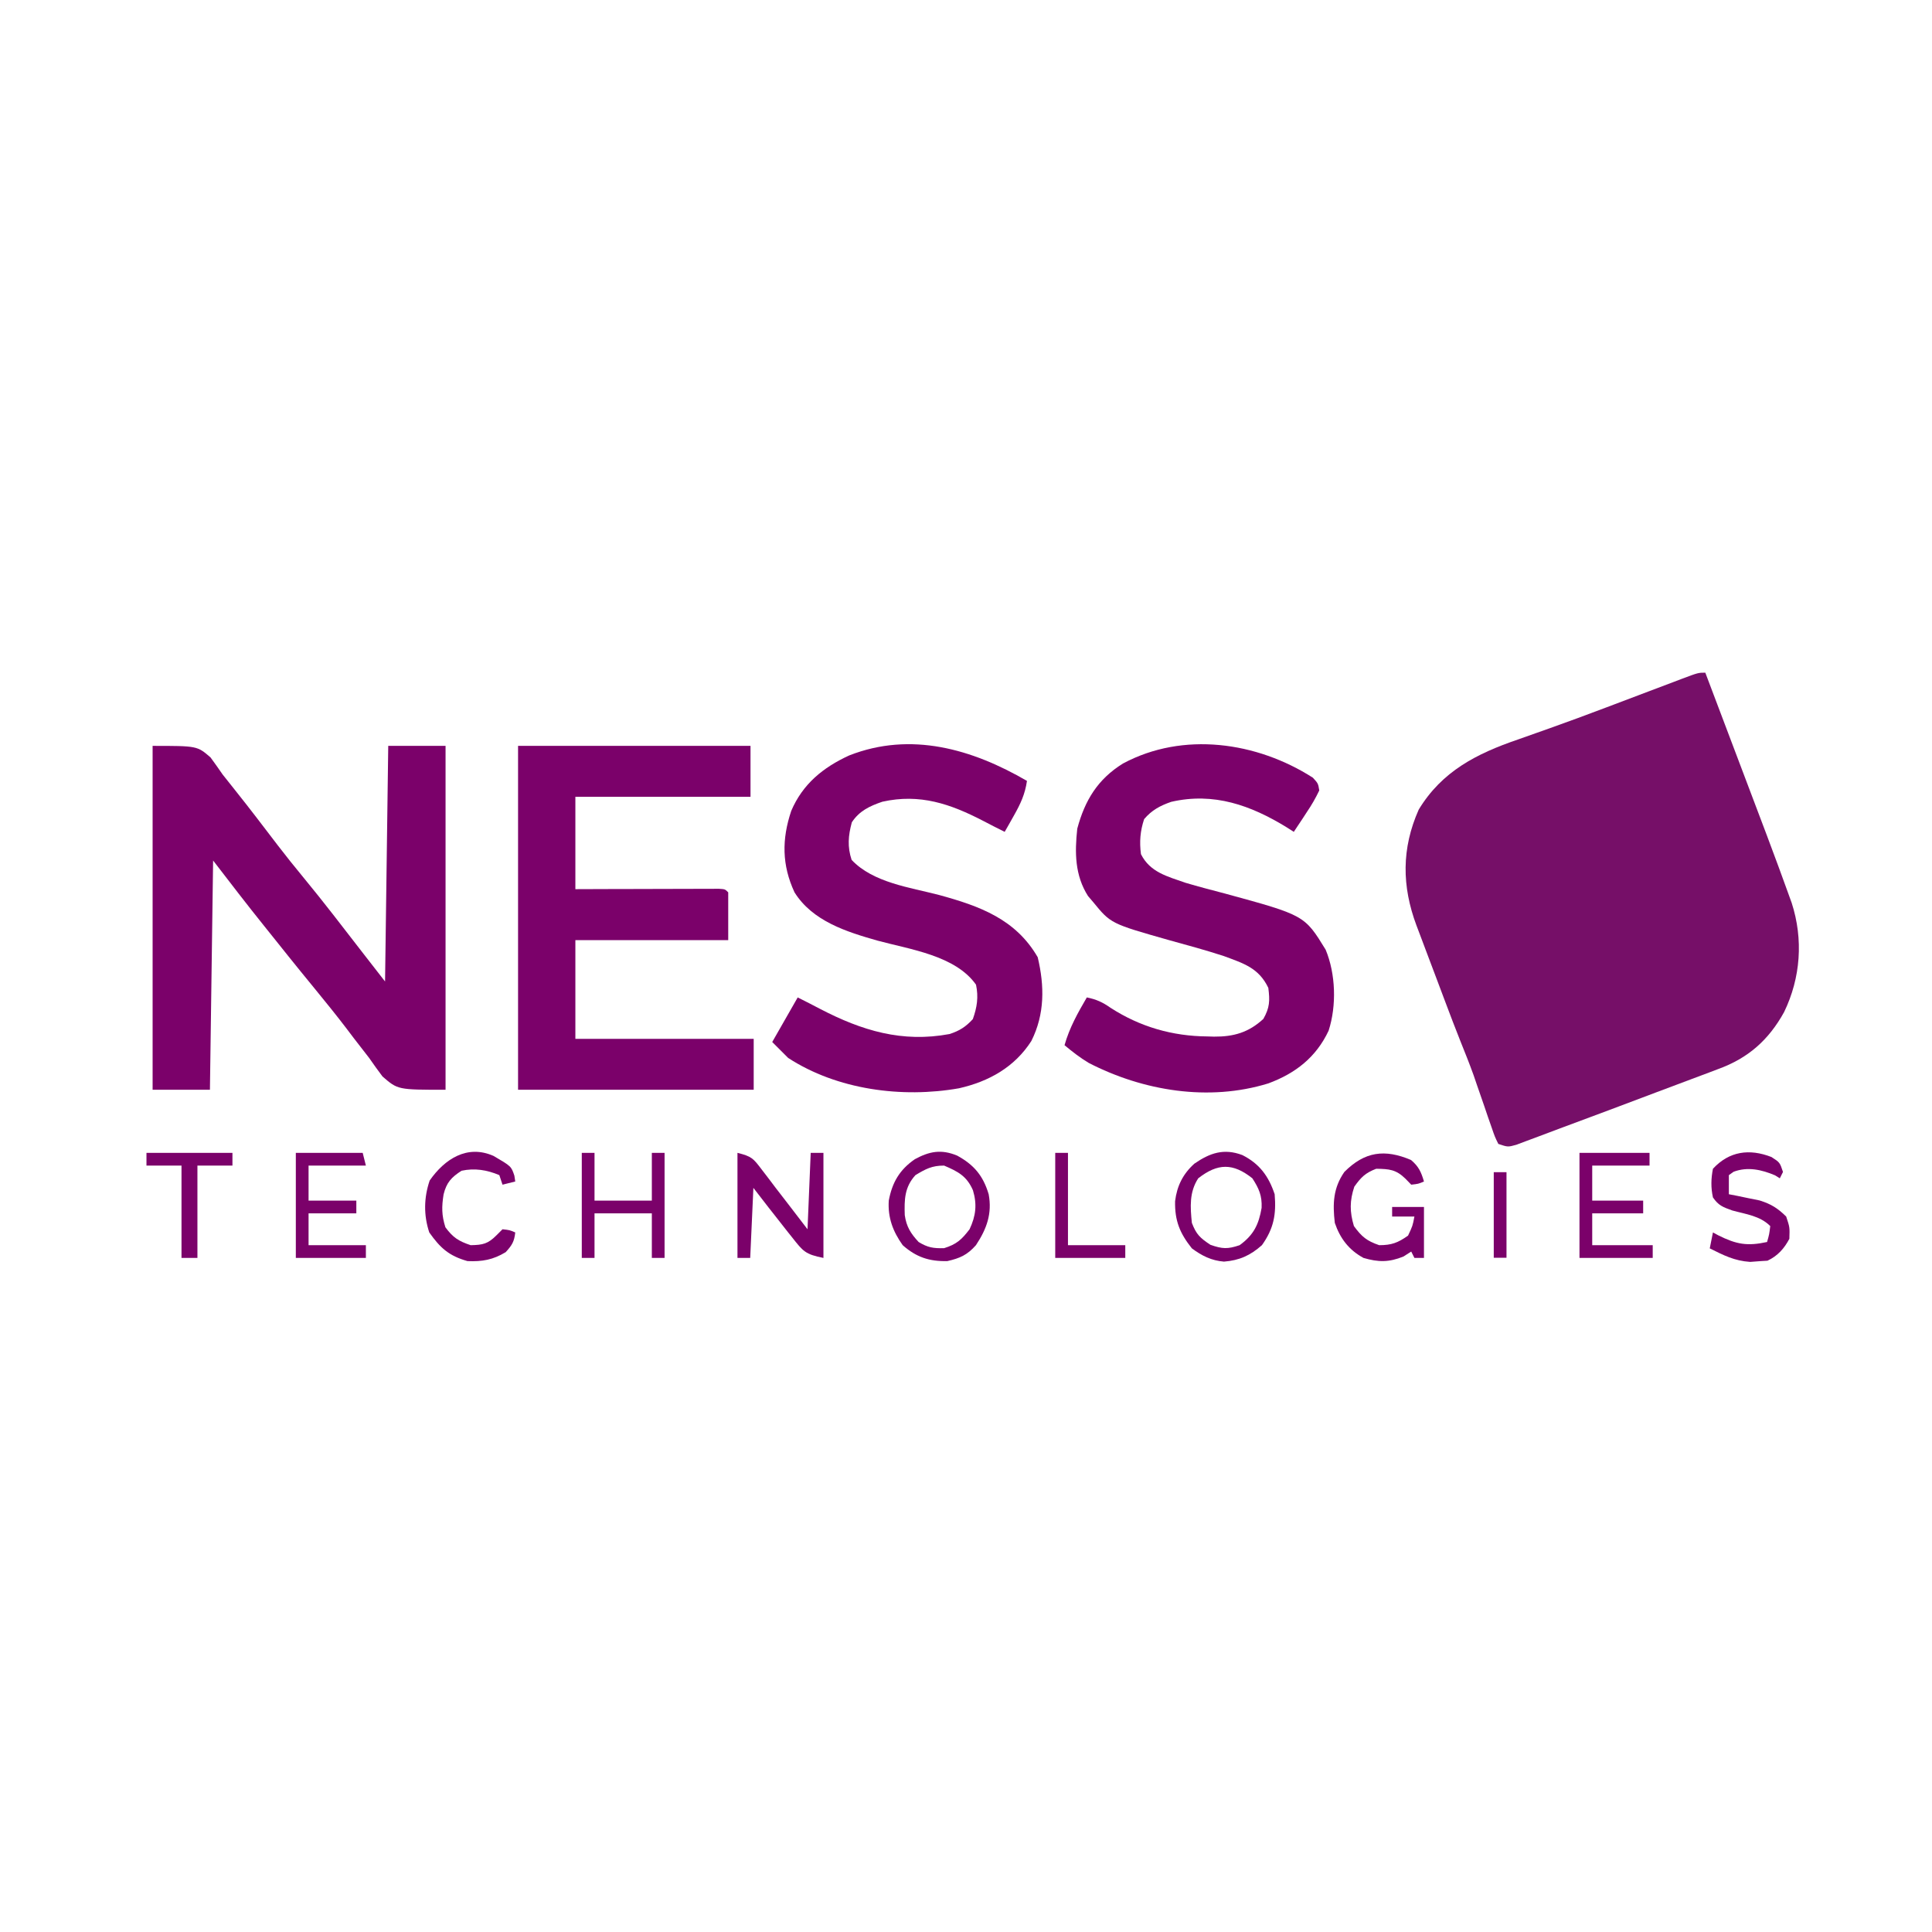 <?xml version="1.0" encoding="UTF-8" standalone="no" ?>
<!DOCTYPE svg PUBLIC "-//W3C//DTD SVG 1.1//EN" "http://www.w3.org/Graphics/SVG/1.1/DTD/svg11.dtd">
<svg xmlns="http://www.w3.org/2000/svg" xmlns:xlink="http://www.w3.org/1999/xlink" version="1.1" width="1080" height="1080" viewBox="0 0 1080 1080" xml:space="preserve">
<desc>Created with Fabric.js 5.2.4</desc>
<defs>
</defs>
<g transform="matrix(1 0 0 1 540 540)" id="54e076e9-6534-4dce-8a98-fedd111b729a"  >
<rect style="stroke: none; stroke-width: 1; stroke-dasharray: none; stroke-linecap: butt; stroke-dashoffset: 0; stroke-linejoin: miter; stroke-miterlimit: 4; fill: rgb(255,255,255); fill-rule: nonzero; opacity: 1; visibility: hidden;" vector-effect="non-scaling-stroke"  x="-540" y="-540" rx="0" ry="0" width="1080" height="1080" />
</g>
<g transform="matrix(1 0 0 1 540 540)" id="680d5ad4-97f7-4315-911c-3a0e1a2ac517"  >
</g>
<g transform="matrix(1.78 0 0 1.78 895.66 508.44)"  >
<path style="stroke: none; stroke-width: 1; stroke-dasharray: none; stroke-linecap: butt; stroke-dashoffset: 0; stroke-linejoin: miter; stroke-miterlimit: 4; fill: rgb(118,15,104); fill-rule: nonzero; opacity: 1;" vector-effect="non-scaling-stroke"  transform=" translate(32.37, -74.39)" d="M 0 0 C 21.462 56.657 21.462 56.657 26 69.188 C 26.371 70.212 26.742 71.237 27.125 72.293 C 30.824 83.738 29.958 95.826 24.746 106.59 C 19.894 115.382 13.426 121.091 4 124.5 C 3.19 124.809 2.379 125.118 1.544 125.437 C -0.412 126.179 -2.371 126.912 -4.333 127.639 C -7.933 128.975 -11.527 130.329 -15.119 131.688 C -25.318 135.545 -35.524 139.385 -45.752 143.165 C -47.917 143.969 -50.076 144.786 -52.235 145.604 C -53.503 146.076 -54.771 146.548 -56.039 147.02 C -57.127 147.429 -58.214 147.839 -59.334 148.261 C -62 149 -62 149 -65 148 C -66.103 145.75 -66.103 145.75 -67.121 142.785 C -67.499 141.706 -67.878 140.626 -68.268 139.514 C -68.654 138.375 -69.04 137.236 -69.438 136.062 C -70.205 133.844 -70.975 131.627 -71.746 129.41 C -72.083 128.422 -72.42 127.433 -72.767 126.414 C -74.083 122.77 -75.515 119.186 -76.963 115.593 C -78.574 111.565 -80.107 107.509 -81.637 103.449 C -81.962 102.587 -82.287 101.726 -82.621 100.838 C -83.3 99.035 -83.978 97.233 -84.656 95.43 C -85.692 92.676 -86.734 89.923 -87.775 87.17 C -88.438 85.409 -89.1 83.648 -89.762 81.887 C -90.072 81.069 -90.383 80.251 -90.702 79.409 C -95.32 67.064 -95.436 55.223 -90 43 C -82.703 30.961 -71.813 25.426 -58.875 21 C -56.93 20.315 -54.986 19.625 -53.043 18.934 C -51.649 18.438 -50.255 17.945 -48.86 17.453 C -42.949 15.361 -37.077 13.172 -31.211 10.957 C -29.846 10.442 -29.846 10.442 -28.453 9.916 C -24.813 8.54 -21.174 7.163 -17.535 5.782 C -14.988 4.817 -12.439 3.855 -9.891 2.895 C -9.121 2.601 -8.352 2.308 -7.559 2.006 C -2.227 0 -2.227 0 0 0 Z" stroke-linecap="round" />
</g>
<g transform="matrix(1.78 0 0 1.78 167.19 513.07)"  >
<path style="stroke: none; stroke-width: 1; stroke-dasharray: none; stroke-linecap: butt; stroke-dashoffset: 0; stroke-linejoin: miter; stroke-miterlimit: 4; fill: rgb(123,1,106); fill-rule: nonzero; opacity: 1;" vector-effect="non-scaling-stroke"  transform=" translate(-46, -54)" d="M 0 0 C 14 0 14 0 18.188 3.625 C 19.489 5.395 20.756 7.189 22 9 C 23.301 10.675 24.63 12.327 25.959 13.981 C 30.527 19.688 34.937 25.522 39.379 31.326 C 41.944 34.665 44.569 37.942 47.25 41.188 C 53.682 48.981 59.814 57.011 66 65 C 68.31 67.97 70.62 70.94 73 74 C 73.33 49.58 73.66 25.16 74 0 C 79.94 0 85.88 0 92 0 C 92 35.64 92 71.28 92 108 C 77 108 77 108 72.188 103.812 C 70.751 101.905 69.357 99.965 68 98 C 66.423 95.953 64.839 93.912 63.25 91.875 C 62.413 90.773 61.577 89.67 60.742 88.566 C 57.703 84.581 54.544 80.695 51.375 76.812 C 50.818 76.13 50.261 75.448 49.688 74.745 C 48.611 73.427 47.535 72.109 46.458 70.791 C 43.89 67.637 41.352 64.458 38.816 61.277 C 37.578 59.725 36.336 58.175 35.09 56.629 C 29.617 49.828 24.327 42.925 19 36 C 18.67 59.76 18.34 83.52 18 108 C 12.06 108 6.12 108 0 108 C 0 72.36 0 36.72 0 0 Z" stroke-linecap="round" />
</g>
<g transform="matrix(1.78 0 0 1.78 355.46 513.07)"  >
<path style="stroke: none; stroke-width: 1; stroke-dasharray: none; stroke-linecap: butt; stroke-dashoffset: 0; stroke-linejoin: miter; stroke-miterlimit: 4; fill: rgb(123,1,106); fill-rule: nonzero; opacity: 1;" vector-effect="non-scaling-stroke"  transform=" translate(-37, -54)" d="M 0 0 C 24.09 0 48.18 0 73 0 C 73 5.28 73 10.56 73 16 C 54.85 16 36.7 16 18 16 C 18 25.57 18 35.14 18 45 C 21.381 44.988 24.762 44.977 28.246 44.965 C 31.506 44.957 34.766 44.951 38.026 44.945 C 40.298 44.94 42.571 44.933 44.844 44.925 C 48.103 44.912 51.362 44.907 54.621 44.902 C 55.644 44.897 56.667 44.892 57.721 44.887 C 58.662 44.887 59.603 44.887 60.572 44.886 C 61.405 44.884 62.237 44.882 63.095 44.88 C 65 45 65 45 66 46 C 66 50.95 66 55.9 66 61 C 50.16 61 34.32 61 18 61 C 18 71.23 18 81.46 18 92 C 36.48 92 54.96 92 74 92 C 74 97.28 74 102.56 74 108 C 49.58 108 25.16 108 0 108 C 0 72.36 0 36.72 0 0 Z" stroke-linecap="round" />
</g>
<g transform="matrix(1.78 0 0 1.78 670.41 513.37)"  >
<path style="stroke: none; stroke-width: 1; stroke-dasharray: none; stroke-linecap: butt; stroke-dashoffset: 0; stroke-linejoin: miter; stroke-miterlimit: 4; fill: rgb(123,1,106); fill-rule: nonzero; opacity: 1;" vector-effect="non-scaling-stroke"  transform=" translate(35.68, -44.17)" d="M 0 0 C 1.641 1.801 1.641 1.801 2 4 C 0.813 6.469 -0.352 8.508 -1.875 10.75 C -2.266 11.352 -2.656 11.954 -3.059 12.574 C -4.025 14.059 -5.011 15.531 -6 17 C -6.739 16.529 -7.477 16.059 -8.238 15.574 C -19.511 8.656 -31.125 4.498 -44.496 7.574 C -48.013 8.794 -50.593 10.182 -53 13 C -54.243 16.73 -54.509 20.126 -54 24 C -51.145 29.709 -45.685 31.002 -40 33 C -35.899 34.218 -31.764 35.293 -27.625 36.375 C -2.634 43.195 -2.634 43.195 4 54 C 7.165 61.608 7.477 71.554 4.938 79.438 C 1.012 87.798 -5.463 92.84 -14 96 C -32.708 101.775 -53.333 98.366 -70.414 89.562 C -73.147 87.911 -75.554 86.049 -78 84 C -76.455 78.521 -73.845 73.886 -71 69 C -68.02 69.6 -66.038 70.508 -63.562 72.25 C -54.275 78.256 -44.092 81.168 -33.125 81.25 C -32.443 81.271 -31.761 81.291 -31.059 81.312 C -24.918 81.359 -20.191 80.023 -15.562 75.75 C -13.542 72.194 -13.495 70.037 -14 66 C -17.008 59.716 -21.744 58.328 -28 56 C -33.637 54.166 -39.346 52.609 -45.061 51.039 C -63.475 45.817 -63.475 45.817 -69 39.062 C -69.536 38.435 -70.073 37.807 -70.625 37.16 C -74.775 30.641 -74.811 23.469 -74 16 C -71.601 7.048 -67.544 0.438 -59.645 -4.461 C -40.775 -14.583 -17.62 -11.285 0 0 Z" stroke-linecap="round" />
</g>
<g transform="matrix(1.78 0 0 1.78 507.17 513.3)"  >
<path style="stroke: none; stroke-width: 1; stroke-dasharray: none; stroke-linecap: butt; stroke-dashoffset: 0; stroke-linejoin: miter; stroke-miterlimit: 4; fill: rgb(123,1,106); fill-rule: nonzero; opacity: 1;" vector-effect="non-scaling-stroke"  transform=" translate(37.59, -43.13)" d="M 0 0 C -0.598 4.143 -2.007 7.182 -4.062 10.812 C -4.61 11.788 -5.158 12.764 -5.723 13.77 C -6.144 14.506 -6.566 15.242 -7 16 C -9.26 14.881 -11.502 13.736 -13.734 12.562 C -24.059 7.213 -33.618 3.913 -45.406 6.535 C -49.431 7.909 -52.649 9.426 -55 13 C -56.128 17.175 -56.438 20.686 -55.062 24.812 C -48.301 31.984 -36.746 33.439 -27.617 35.824 C -14.79 39.316 -3.537 43.436 3.375 55.375 C 5.521 64.387 5.617 73.241 1.375 81.688 C -3.902 89.914 -11.971 94.406 -21.34 96.531 C -39.247 99.691 -59.636 96.999 -75 87 C -76.65 85.35 -78.3 83.7 -80 82 C -77.36 77.38 -74.72 72.76 -72 68 C -69.633 69.184 -67.273 70.384 -64.934 71.621 C -51.848 78.42 -39.197 82.28 -24.305 79.496 C -21.197 78.493 -19.2 77.219 -17 74.812 C -15.67 71.072 -15.18 67.916 -16 64 C -22.469 54.819 -36.738 52.925 -46.875 50.176 C -56.72 47.387 -67.321 44.05 -73 35 C -76.985 26.413 -77.017 18.333 -74.031 9.418 C -70.432 0.978 -64.048 -4.225 -55.82 -8 C -36.439 -15.606 -17.142 -9.981 0 0 Z" stroke-linecap="round" />
</g>
<g transform="matrix(1.78 0 0 1.78 436.28 673.82)"  >
<path style="stroke: none; stroke-width: 1; stroke-dasharray: none; stroke-linecap: butt; stroke-dashoffset: 0; stroke-linejoin: miter; stroke-miterlimit: 4; fill: rgb(123,1,106); fill-rule: nonzero; opacity: 1;" vector-effect="non-scaling-stroke"  transform=" translate(-13.5, -16.5)" d="M 0 0 C 4.491 1.123 4.951 1.723 7.625 5.25 C 8.308 6.139 8.991 7.029 9.695 7.945 C 10.456 8.953 11.216 9.961 12 11 C 13.334 12.734 14.672 14.465 16.011 16.195 C 18.014 18.791 20.006 21.397 22 24 C 22.33 16.08 22.66 8.16 23 0 C 24.32 0 25.64 0 27 0 C 27 10.89 27 21.78 27 33 C 21.242 31.848 20.628 30.932 17.125 26.5 C 16.696 25.964 16.267 25.428 15.825 24.876 C 14.537 23.261 13.267 21.632 12 20 C 11.273 19.077 10.546 18.154 9.797 17.203 C 8.185 15.146 6.59 13.074 5 11 C 4.67 18.26 4.34 25.52 4 33 C 2.68 33 1.36 33 0 33 C 0 22.11 0 11.22 0 0 Z" stroke-linecap="round" />
</g>
<g transform="matrix(1.78 0 0 1.78 525.02 674.41)"  >
<path style="stroke: none; stroke-width: 1; stroke-dasharray: none; stroke-linecap: butt; stroke-dashoffset: 0; stroke-linejoin: miter; stroke-miterlimit: 4; fill: rgb(123,1,106); fill-rule: nonzero; opacity: 1;" vector-effect="non-scaling-stroke"  transform=" translate(5.61, -15.98)" d="M 0 0 C 5.312 2.887 8.204 6.347 9.926 12.148 C 11.06 18.233 9.295 23.066 5.926 28.148 C 3.209 31.205 0.96 32.235 -3.074 33.148 C -8.704 33.261 -12.793 31.943 -17.074 28.148 C -20.15 23.84 -21.784 19.48 -21.449 14.16 C -20.388 8.465 -18.055 4.452 -13.262 1.148 C -8.679 -1.342 -4.98 -2.045 0 0 Z M -13.074 6.148 C -16.501 9.918 -16.586 13.816 -16.426 18.707 C -15.899 22.364 -14.561 24.46 -12.074 27.148 C -9.161 28.912 -7.476 29.157 -4.074 29.086 C -0.143 27.857 1.423 26.416 3.926 23.148 C 5.898 18.953 6.325 15.358 4.988 10.898 C 3.027 6.43 0.33 5.036 -4.074 3.148 C -7.887 3.148 -9.823 4.184 -13.074 6.148 Z" stroke-linecap="round" />
</g>
<g transform="matrix(1.78 0 0 1.78 684.83 674.56)"  >
<path style="stroke: none; stroke-width: 1; stroke-dasharray: none; stroke-linecap: butt; stroke-dashoffset: 0; stroke-linejoin: miter; stroke-miterlimit: 4; fill: rgb(123,1,106); fill-rule: nonzero; opacity: 1;" vector-effect="non-scaling-stroke"  transform=" translate(5.42, -16.22)" d="M 0 0 C 5.36 2.703 8.244 6.587 10.148 12.301 C 10.683 18.614 9.876 23.079 6.148 28.301 C 2.488 31.546 -0.939 33.082 -5.766 33.461 C -9.672 33.161 -12.737 31.621 -15.852 29.301 C -19.641 24.54 -21.245 20.624 -21.121 14.488 C -20.531 9.697 -18.653 5.915 -15.051 2.688 C -10.195 -0.66 -5.804 -2.192 0 0 Z M -13.852 7.301 C -16.689 11.65 -16.364 16.291 -15.852 21.301 C -14.458 24.941 -13.281 26.015 -10.039 28.176 C -6.3 29.496 -4.597 29.576 -0.852 28.301 C 3.57 25.085 5.152 21.821 6.051 16.578 C 6.215 12.738 5.215 10.495 3.148 7.301 C -2.938 2.46 -7.729 2.52 -13.852 7.301 Z" stroke-linecap="round" />
</g>
<g transform="matrix(1.78 0 0 1.78 770.8 674.88)"  >
<path style="stroke: none; stroke-width: 1; stroke-dasharray: none; stroke-linecap: butt; stroke-dashoffset: 0; stroke-linejoin: miter; stroke-miterlimit: 4; fill: rgb(123,1,106); fill-rule: nonzero; opacity: 1;" vector-effect="non-scaling-stroke"  transform=" translate(10.1, -14.85)" d="M 0 0 C 2.417 2.051 3.168 3.74 4.062 6.75 C 2.312 7.5 2.312 7.5 0.062 7.75 C -0.835 6.822 -0.835 6.822 -1.75 5.875 C -4.741 2.969 -6.822 2.822 -10.938 2.75 C -14.361 4.073 -15.682 5.393 -17.812 8.375 C -19.289 12.805 -19.28 16.278 -17.938 20.75 C -15.506 24.085 -13.895 25.424 -10 26.75 C -6.097 26.75 -4.126 25.997 -0.938 23.75 C 0.502 20.686 0.502 20.686 1.062 17.75 C -1.248 17.75 -3.558 17.75 -5.938 17.75 C -5.938 16.76 -5.938 15.77 -5.938 14.75 C -2.638 14.75 0.662 14.75 4.062 14.75 C 4.062 20.03 4.062 25.31 4.062 30.75 C 3.072 30.75 2.083 30.75 1.062 30.75 C 0.733 30.09 0.403 29.43 0.062 28.75 C -1.144 29.523 -1.144 29.523 -2.375 30.312 C -6.942 32.155 -10.232 32.124 -14.938 30.75 C -19.503 28.269 -22.28 24.629 -23.938 19.75 C -24.639 13.78 -24.469 8.812 -20.938 3.75 C -14.55 -2.673 -8.243 -3.508 0 0 Z" stroke-linecap="round" />
</g>
<g transform="matrix(1.78 0 0 1.78 978.06 674.78)"  >
<path style="stroke: none; stroke-width: 1; stroke-dasharray: none; stroke-linecap: butt; stroke-dashoffset: 0; stroke-linejoin: miter; stroke-miterlimit: 4; fill: rgb(123,1,106); fill-rule: nonzero; opacity: 1;" vector-effect="non-scaling-stroke"  transform=" translate(6.85, -15.73)" d="M 0 0 C 2.625 1.688 2.625 1.688 3.625 4.688 C 3.295 5.348 2.965 6.008 2.625 6.688 C 2.13 6.378 1.635 6.069 1.125 5.75 C -3.1 3.955 -7.502 2.985 -11.875 4.625 C -12.37 4.976 -12.865 5.326 -13.375 5.688 C -13.375 7.668 -13.375 9.648 -13.375 11.688 C -12.054 11.943 -12.054 11.943 -10.707 12.203 C -9.546 12.445 -8.384 12.688 -7.188 12.938 C -6.039 13.17 -4.89 13.402 -3.707 13.641 C -0.097 14.775 1.934 16.051 4.625 18.688 C 5.75 22.062 5.75 22.062 5.625 25.688 C 4.01 28.741 1.938 31.075 -1.25 32.562 C -1.951 32.604 -2.652 32.645 -3.375 32.688 C -4.468 32.77 -5.561 32.852 -6.688 32.938 C -11.629 32.603 -14.965 30.893 -19.375 28.688 C -19.045 27.038 -18.715 25.387 -18.375 23.688 C -17.818 23.988 -17.261 24.288 -16.688 24.598 C -10.99 27.437 -7.602 28.046 -1.375 26.688 C -0.695 24.29 -0.695 24.29 -0.375 21.688 C -3.608 18.454 -7.974 17.981 -12.309 16.785 C -15.236 15.737 -16.647 15.228 -18.375 12.688 C -19.052 9.623 -18.981 6.763 -18.375 3.688 C -13.262 -1.84 -6.929 -2.694 0 0 Z" stroke-linecap="round" />
</g>
<g transform="matrix(1.78 0 0 1.78 903.41 673.82)"  >
<path style="stroke: none; stroke-width: 1; stroke-dasharray: none; stroke-linecap: butt; stroke-dashoffset: 0; stroke-linejoin: miter; stroke-miterlimit: 4; fill: rgb(123,1,106); fill-rule: nonzero; opacity: 1;" vector-effect="non-scaling-stroke"  transform=" translate(-11.5, -16.5)" d="M 0 0 C 7.26 0 14.52 0 22 0 C 22 1.32 22 2.64 22 4 C 16.06 4 10.12 4 4 4 C 4 7.63 4 11.26 4 15 C 9.28 15 14.56 15 20 15 C 20 16.32 20 17.64 20 19 C 14.72 19 9.44 19 4 19 C 4 22.3 4 25.6 4 29 C 10.27 29 16.54 29 23 29 C 23 30.32 23 31.64 23 33 C 15.41 33 7.82 33 0 33 C 0 22.11 0 11.22 0 0 Z" stroke-linecap="round" />
</g>
<g transform="matrix(1.78 0 0 1.78 348.36 673.82)"  >
<path style="stroke: none; stroke-width: 1; stroke-dasharray: none; stroke-linecap: butt; stroke-dashoffset: 0; stroke-linejoin: miter; stroke-miterlimit: 4; fill: rgb(123,1,106); fill-rule: nonzero; opacity: 1;" vector-effect="non-scaling-stroke"  transform=" translate(-13, -16.5)" d="M 0 0 C 1.32 0 2.64 0 4 0 C 4 4.95 4 9.9 4 15 C 9.94 15 15.88 15 22 15 C 22 10.05 22 5.1 22 0 C 23.32 0 24.64 0 26 0 C 26 10.89 26 21.78 26 33 C 24.68 33 23.36 33 22 33 C 22 28.38 22 23.76 22 19 C 16.06 19 10.12 19 4 19 C 4 23.62 4 28.24 4 33 C 2.68 33 1.36 33 0 33 C 0 22.11 0 11.22 0 0 Z" stroke-linecap="round" />
</g>
<g transform="matrix(1.78 0 0 1.78 184.95 673.82)"  >
<path style="stroke: none; stroke-width: 1; stroke-dasharray: none; stroke-linecap: butt; stroke-dashoffset: 0; stroke-linejoin: miter; stroke-miterlimit: 4; fill: rgb(123,1,106); fill-rule: nonzero; opacity: 1;" vector-effect="non-scaling-stroke"  transform=" translate(-11, -16.5)" d="M 0 0 C 6.93 0 13.86 0 21 0 C 21.33 1.32 21.66 2.64 22 4 C 16.06 4 10.12 4 4 4 C 4 7.63 4 11.26 4 15 C 8.95 15 13.9 15 19 15 C 19 16.32 19 17.64 19 19 C 14.05 19 9.1 19 4 19 C 4 22.3 4 25.6 4 29 C 9.94 29 15.88 29 22 29 C 22 30.32 22 31.64 22 33 C 14.74 33 7.48 33 0 33 C 0 22.11 0 11.22 0 0 Z" stroke-linecap="round" />
</g>
<g transform="matrix(1.78 0 0 1.78 262.84 674.45)"  >
<path style="stroke: none; stroke-width: 1; stroke-dasharray: none; stroke-linecap: butt; stroke-dashoffset: 0; stroke-linejoin: miter; stroke-miterlimit: 4; fill: rgb(123,1,106); fill-rule: nonzero; opacity: 1;" vector-effect="non-scaling-stroke"  transform=" translate(7.35, -15.88)" d="M 0 0 C 5.539 3.242 5.539 3.242 6.527 6.195 C 6.618 6.799 6.708 7.402 6.801 8.023 C 5.481 8.353 4.161 8.683 2.801 9.023 C 2.471 8.033 2.141 7.043 1.801 6.023 C -2.081 4.379 -5.962 3.754 -10.074 4.648 C -13.264 6.712 -14.776 8.316 -15.707 12.074 C -16.323 15.974 -16.335 18.592 -15.137 22.398 C -12.755 25.626 -10.999 26.757 -7.199 28.023 C -3.358 27.947 -1.81 27.634 0.926 24.898 C 1.545 24.28 2.163 23.661 2.801 23.023 C 5.051 23.273 5.051 23.273 6.801 24.023 C 6.492 26.908 5.785 28.041 3.801 30.211 C -0.193 32.624 -3.558 33.215 -8.199 33.023 C -14.087 31.355 -16.772 28.862 -20.199 24.023 C -21.999 18.624 -21.9 13.088 -20.074 7.711 C -15.377 0.979 -8.306 -3.688 0 0 Z" stroke-linecap="round" />
</g>
<g transform="matrix(1.78 0 0 1.78 105.91 673.82)"  >
<path style="stroke: none; stroke-width: 1; stroke-dasharray: none; stroke-linecap: butt; stroke-dashoffset: 0; stroke-linejoin: miter; stroke-miterlimit: 4; fill: rgb(123,1,106); fill-rule: nonzero; opacity: 1;" vector-effect="non-scaling-stroke"  transform=" translate(-13.5, -16.5)" d="M 0 0 C 8.91 0 17.82 0 27 0 C 27 1.32 27 2.64 27 4 C 23.37 4 19.74 4 16 4 C 16 13.57 16 23.14 16 33 C 14.35 33 12.7 33 11 33 C 11 23.43 11 13.86 11 4 C 7.37 4 3.74 4 0 4 C 0 2.68 0 1.36 0 0 Z" stroke-linecap="round" />
</g>
<g transform="matrix(1.78 0 0 1.78 609.46 673.82)"  >
<path style="stroke: none; stroke-width: 1; stroke-dasharray: none; stroke-linecap: butt; stroke-dashoffset: 0; stroke-linejoin: miter; stroke-miterlimit: 4; fill: rgb(123,1,106); fill-rule: nonzero; opacity: 1;" vector-effect="non-scaling-stroke"  transform=" translate(-11, -16.5)" d="M 0 0 C 1.32 0 2.64 0 4 0 C 4 9.57 4 19.14 4 29 C 9.94 29 15.88 29 22 29 C 22 30.32 22 31.64 22 33 C 14.74 33 7.48 33 0 33 C 0 22.11 0 11.22 0 0 Z" stroke-linecap="round" />
</g>
<g transform="matrix(1.78 0 0 1.84 838.58 679.18)"  >
<path style="stroke: none; stroke-width: 1; stroke-dasharray: none; stroke-linecap: butt; stroke-dashoffset: 0; stroke-linejoin: miter; stroke-miterlimit: 4; fill: rgb(123,1,106); fill-rule: nonzero; opacity: 1;" vector-effect="non-scaling-stroke"  transform=" translate(-2, -13)" d="M 0 0 C 1.32 0 2.64 0 4 0 C 4 8.58 4 17.16 4 26 C 2.68 26 1.36 26 0 26 C 0 17.42 0 8.84 0 0 Z" stroke-linecap="round" />
</g>
</svg>